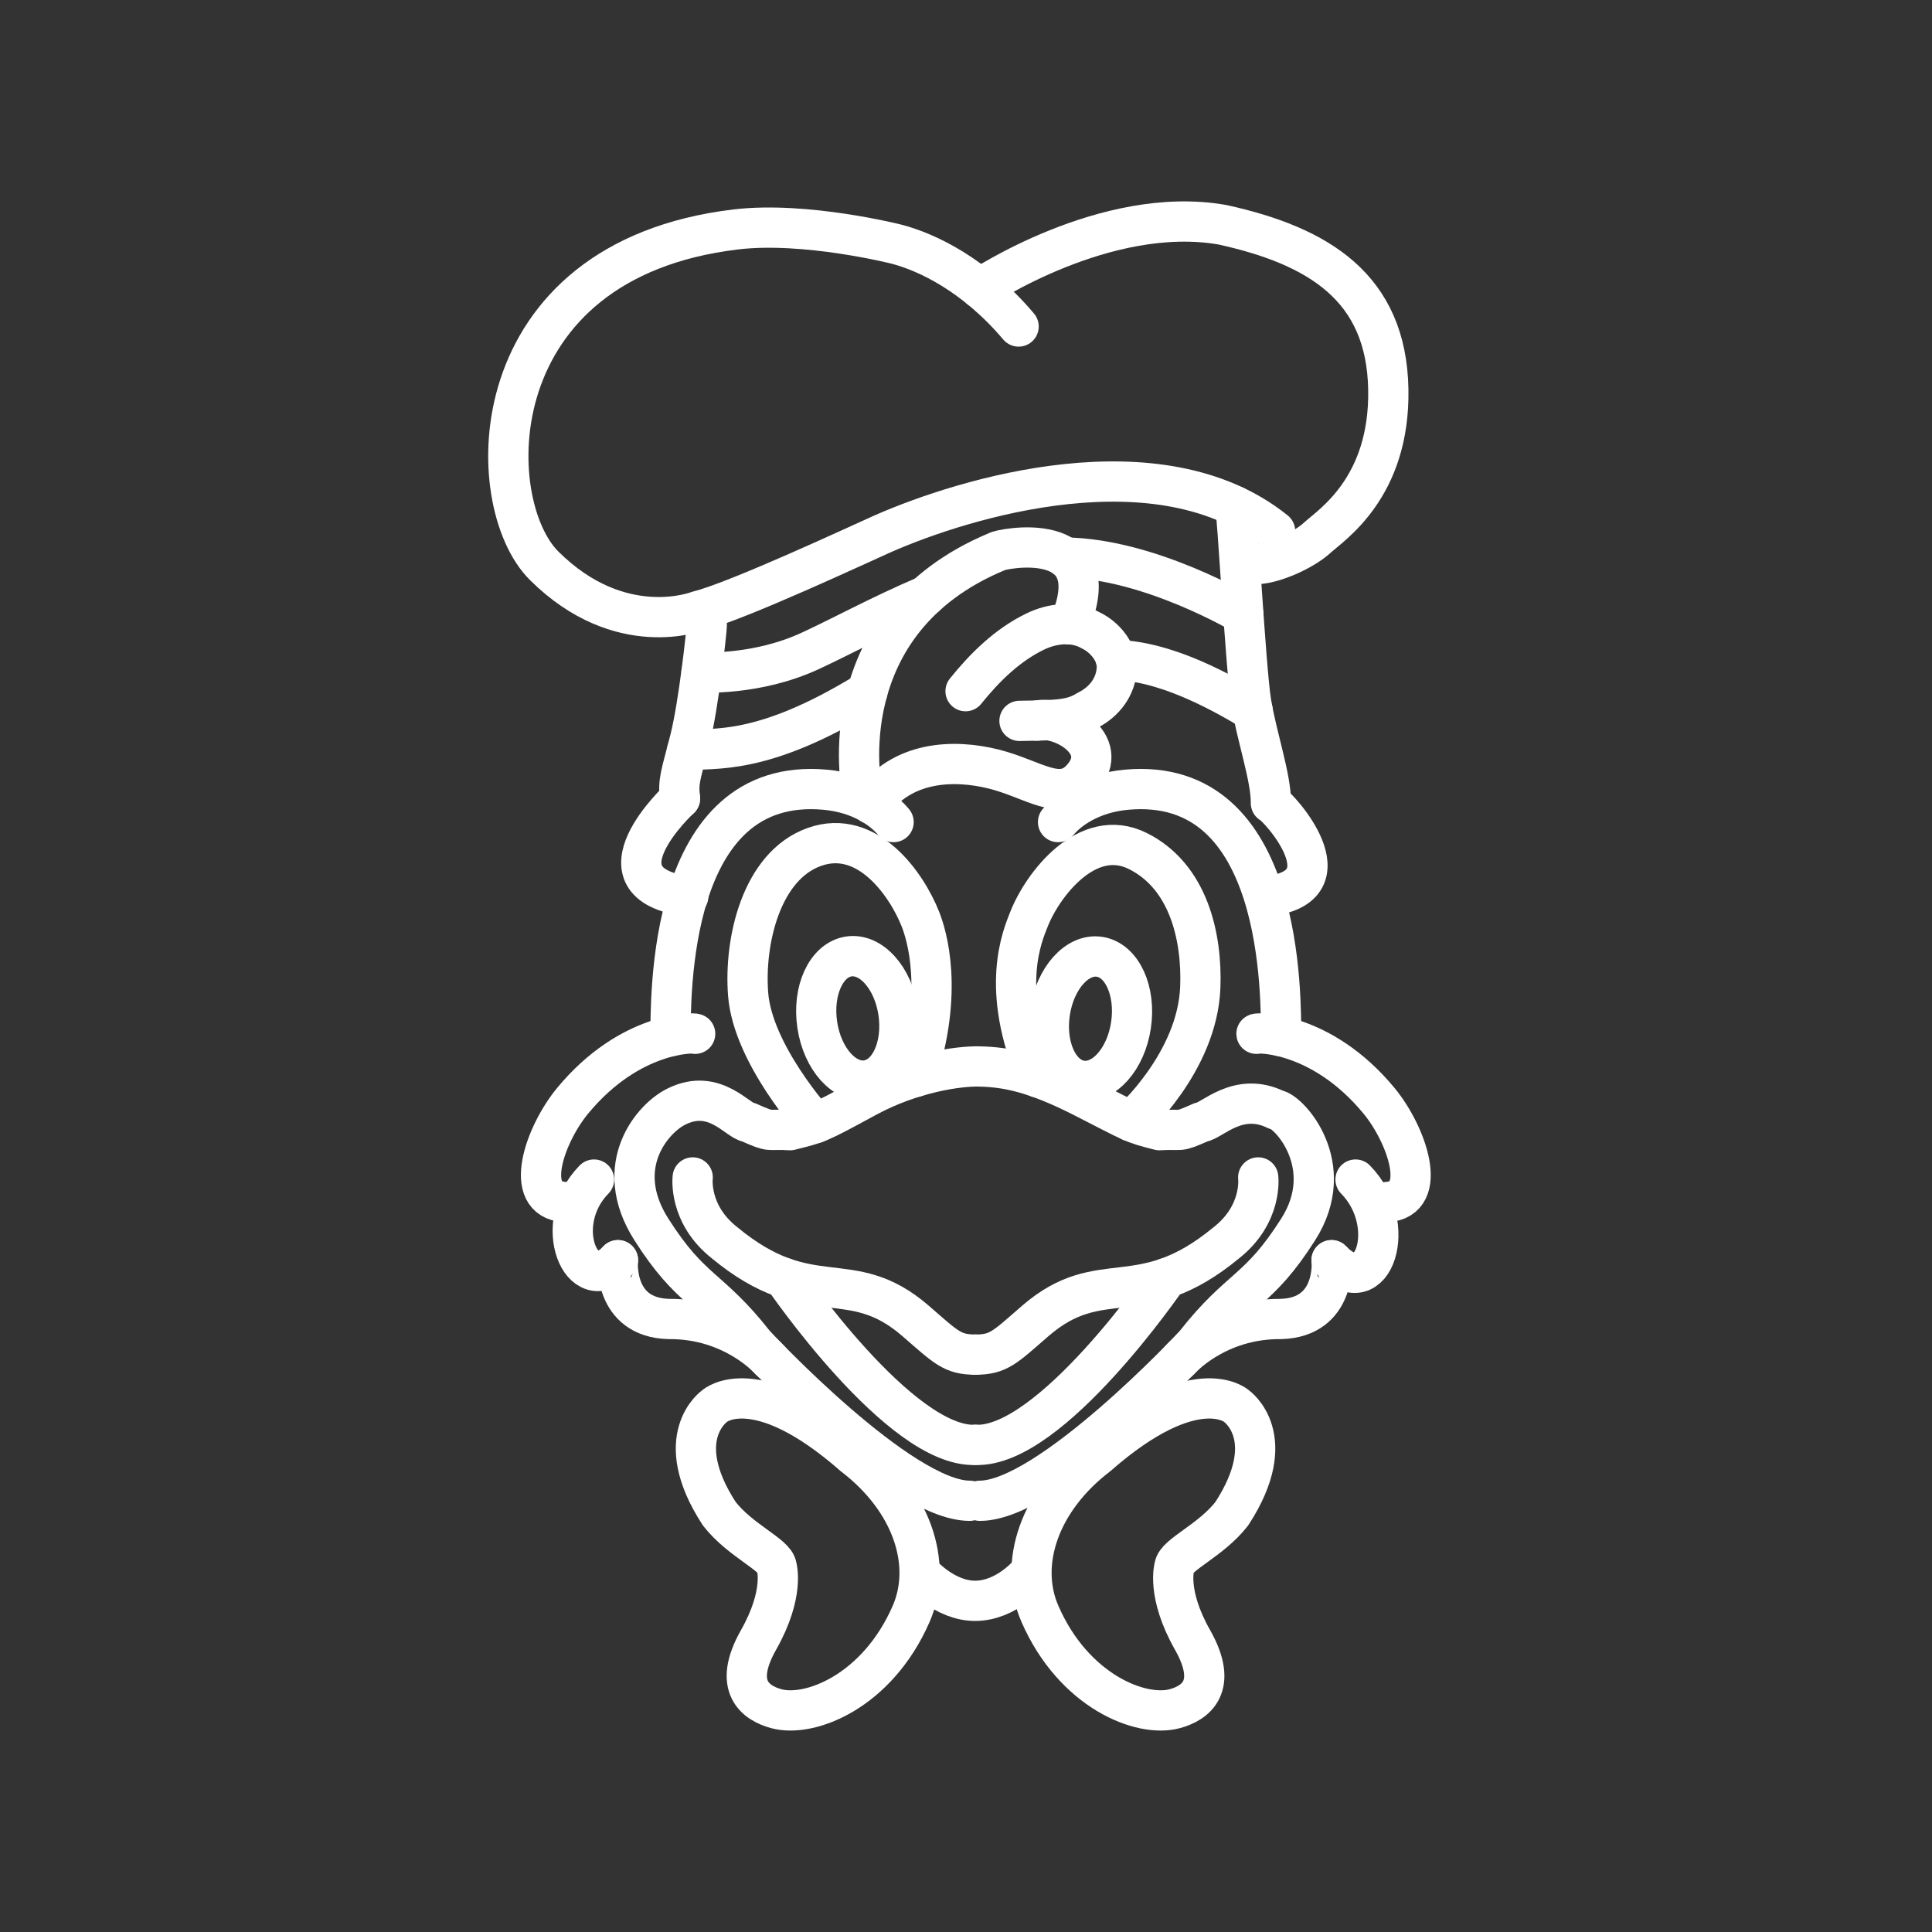 <?xml version="1.0" encoding="UTF-8" standalone="no"?>
<svg
   viewBox="50 100 48 48"
   width="48"
   height="48"
   version="1.1"
   id="svg3"
   sodipodi:docname="frisby.svg"
   xml:space="preserve"
   inkscape:version="1.4.2 (ebf0e940d0, 2025-05-08)"
   xmlns:inkscape="http://www.inkscape.org/namespaces/inkscape"
   xmlns:sodipodi="http://sodipodi.sourceforge.net/DTD/sodipodi-0.dtd"
   xmlns="http://www.w3.org/2000/svg"
   xmlns:svg="http://www.w3.org/2000/svg"><rect x="50" y="100" width="48" height="48" fill="#333333" stroke="none"/><defs
   id="defs3"><style
     id="style1">
      .cls-1 {
        fill: none;
        stroke:#fff;
        stroke-linecap: round;
        stroke-linejoin: round;
      }
    </style><style
     id="style1-3">
      .cls-1 {
        fill: none;
        stroke:#fff;
        stroke-linecap: round;
        stroke-linejoin: round;
      }
    </style><style
     id="style1-36">.a{fill:none;stroke:#fff;stroke-linecap:round;stroke-linejoin:round;}</style><style
     id="style1-367">
      .cls-1 {
        fill: none;
        stroke: #fff;
        stroke-linecap: round;
        stroke-linejoin: round;
      }
    </style><style
     id="style1-3675">
      .cls-1 {
        fill: none;
        stroke: #fff;
        stroke-linecap: round;
        stroke-linejoin: round;
      }
    </style></defs><sodipodi:namedview
   id="namedview3"
   pagecolor="#505050"
   bordercolor="#eeeeee"
   borderopacity="1"
   inkscape:showpageshadow="0"
   inkscape:pageopacity="0"
   inkscape:pagecheckerboard="0"
   inkscape:deskcolor="#505050"
   showguides="false"
   inkscape:zoom="16.000001"
   inkscape:cx="23.749999"
   inkscape:cy="27.781248"
   inkscape:window-width="1895"
   inkscape:window-height="1135"
   inkscape:window-x="12"
   inkscape:window-y="52"
   inkscape:window-maximized="0"
   inkscape:current-layer="svg3" />
<path
   style="display:inline;opacity:1;fill:none;stroke:#ffffff;stroke-width:1;stroke-linecap:round;stroke-linejoin:round;stroke-dasharray:none;stroke-opacity:1;paint-order:markers stroke fill"
   d="m 70.257,127.903 c 0,0 -1.554,-1.709 -1.67,-3.203 -0.102,-1.32 0.326,-3.19 1.648,-3.659 1.322,-0.469 2.296,0.94 2.633,1.796 0.159,0.403 0.588,1.796 -0.112,3.915"
   id="path49"
   sodipodi:nodetypes="csssc" /><path
   id="path52"
   style="display:inline;opacity:1;fill:none;stroke:#ffffff;stroke-width:1;stroke-linecap:round;stroke-linejoin:round;stroke-dasharray:none;stroke-opacity:1;paint-order:markers stroke fill"
   d="m 74.321,126.496 c 0.681,0.013 1.379,0.146 2.604,0.771 1.231,0.628 1.191,0.639 1.881,0.812 0.61,-0.039 0.409,0.08 1.034,-0.197 0.267,-0.028 0.921,-0.773 1.862,-0.312 0.319,0.038 1.559,1.388 0.552,2.973 -0.991,1.56 -1.433,1.413 -2.552,2.834 -0.069,0.087 -3.654,3.909 -5.356,3.909 m -0.026,-10.79 c -0.491,-0.011 -1.659,0.144 -2.809,0.771 -1.213,0.661 -1.191,0.639 -1.881,0.812 -0.61,-0.039 -0.409,0.08 -1.034,-0.197 -0.267,-0.028 -0.838,-0.856 -1.779,-0.395 -0.587,0.276 -1.642,1.471 -0.635,3.056 0.991,1.56 1.433,1.413 2.552,2.834 0.069,0.087 3.654,3.909 5.356,3.909"
   sodipodi:nodetypes="cscccscccscccscc" /><path
   style="display:inline;opacity:1;fill:none;stroke:#ffffff;stroke-width:1;stroke-linecap:round;stroke-linejoin:round;stroke-dasharray:none;stroke-opacity:1;paint-order:markers stroke fill"
   d="m 67.271,125.684 c 0.005,-0.029 -1.606,-0.076 -3.043,1.663 -0.691,0.836 -1.26,2.452 -0.2,2.517"
   id="path53"
   sodipodi:nodetypes="csc" /><path
   style="display:inline;opacity:1;fill:none;stroke:#ffffff;stroke-width:1;stroke-linecap:round;stroke-linejoin:round;stroke-dasharray:none;stroke-opacity:1;paint-order:markers stroke fill"
   d="m 64.758,129.306 c -1.087,1.107 -0.3,2.969 0.595,2.003"
   id="path54"
   sodipodi:nodetypes="cc" /><path
   style="display:inline;opacity:1;fill:none;stroke:#ffffff;stroke-width:1;stroke-linecap:round;stroke-linejoin:round;stroke-dasharray:none;stroke-opacity:1;paint-order:markers stroke fill"
   d="m 65.353,131.309 c -0.006,0.005 -0.131,1.424 1.262,1.461 1.608,-0.014 2.507,1.016 2.507,1.016"
   id="path55"
   sodipodi:nodetypes="ccc" /><path
   id="path76"
   style="display:inline;opacity:1;fill:none;stroke:#ffffff;stroke-width:1;stroke-linecap:round;stroke-linejoin:round;stroke-dasharray:none;stroke-opacity:1;paint-order:markers stroke fill"
   d="m 66.656,125.746 c 0.019,-0.908 -0.107,-6.492 3.854,-6.125 0.883,0.082 1.446,0.504 1.691,0.803"
   sodipodi:nodetypes="csc" /><path
   style="display:inline;opacity:1;fill:none;stroke:#ffffff;stroke-width:1;stroke-linecap:round;stroke-linejoin:round;stroke-dasharray:none;stroke-opacity:1;paint-order:markers stroke fill"
   d="m 69.295,138.92 c 0,0 0.206,0.666 -0.448,1.821 -0.663,1.169 -0.063,1.573 0.437,1.71 0.842,0.231 2.513,-0.433 3.352,-2.352 0.549,-1.255 0.009,-2.832 -1.427,-3.931 -2.429,-2.131 -3.453,-1.24 -3.45,-1.238 0,0 -1.127,0.772 0.111,2.677 0.522,0.671 1.386,1.015 1.425,1.313"
   id="path57"
   sodipodi:nodetypes="cssscccc" /><path
   style="display:inline;opacity:1;fill:none;stroke:#ffffff;stroke-width:1;stroke-linecap:round;stroke-linejoin:round;stroke-dasharray:none;stroke-opacity:1;paint-order:markers stroke fill"
   d="m 72.871,139.082 c 0,0 0.588,0.694 1.364,0.69 0.776,-0.005 1.334,-0.683 1.334,-0.683"
   id="path59"
   sodipodi:nodetypes="ccc" /><path
   style="display:inline;opacity:1;fill:none;stroke:#ffffff;stroke-width:1;stroke-linecap:round;stroke-linejoin:round;stroke-dasharray:none;stroke-opacity:1;paint-order:markers stroke fill"
   d="m 79.179,138.92 c 0,0 -0.206,0.666 0.448,1.821 0.663,1.169 0.063,1.573 -0.437,1.71 -0.842,0.231 -2.513,-0.433 -3.352,-2.352 -0.549,-1.255 -0.009,-2.832 1.427,-3.931 2.429,-2.131 3.453,-1.24 3.45,-1.238 0,0 1.127,0.772 -0.111,2.677 -0.522,0.671 -1.386,1.015 -1.425,1.313"
   id="path60"
   sodipodi:nodetypes="cssscccc" /><path
   style="display:inline;opacity:1;fill:none;stroke:#ffffff;stroke-width:1;stroke-linecap:round;stroke-linejoin:round;stroke-dasharray:none;stroke-opacity:1;paint-order:markers stroke fill"
   d="m 66.894,119.839 c 0,0 -2.294,2.108 0.205,2.432"
   id="path61"
   sodipodi:nodetypes="cc" /><path
   style="display:inline;opacity:1;fill:none;stroke:#ffffff;stroke-width:1;stroke-linecap:round;stroke-linejoin:round;stroke-dasharray:none;stroke-opacity:1;paint-order:markers stroke fill"
   d="m 67.56,115.532 c 0,0.103 -0.196,1.972 -0.423,2.861 -0.227,0.888 -0.295,1.01 -0.243,1.446"
   id="path62"
   sodipodi:nodetypes="csc" /><path
   style="display:inline;opacity:1;fill:none;stroke:#ffffff;stroke-width:1;stroke-linecap:round;stroke-linejoin:round;stroke-dasharray:none;stroke-opacity:1;paint-order:markers stroke fill"
   d="m 75.307,108.112 c -1.082,-1.28 -2.269,-1.846 -3.031,-2.045 0,0 -2.26,-0.573 -3.993,-0.367 -6.409,0.764 -6.339,6.788 -4.766,8.354 1.898,1.89 3.827,1.126 3.827,1.126 0.953,-0.231 4.075,-1.692 4.571,-1.911 2.073,-0.915 6.903,-2.374 9.764,-0.074"
   id="path63"
   sodipodi:nodetypes="ccccscc" /><path
   style="display:inline;opacity:1;fill:none;stroke:#ffffff;stroke-width:1;stroke-linecap:round;stroke-linejoin:round;stroke-dasharray:none;stroke-opacity:1;paint-order:markers stroke fill"
   d="m 74.345,107.165 c 0,0 3.123,-2.092 6.026,-1.581 2.392,0.526 4.076,1.557 4.121,4.089 0.044,2.439 -1.414,3.365 -1.764,3.686 -0.35,0.321 -1.065,0.633 -1.478,0.654"
   id="path65"
   sodipodi:nodetypes="ccssc" /><path
   style="display:inline;opacity:1;fill:none;stroke:#ffffff;stroke-width:1;stroke-linecap:round;stroke-linejoin:round;stroke-dasharray:none;stroke-opacity:1;paint-order:markers stroke fill"
   d="m 80.687,112.576 c 0.047,0.027 0.262,4.04 0.396,4.866 0.14,0.863 0.502,1.891 0.492,2.511 0.17,0.066 2.015,2.08 -0.095,2.316"
   id="path66"
   sodipodi:nodetypes="cscc" /><path
   style="display:inline;opacity:1;fill:none;stroke:#ffffff;stroke-width:1;stroke-linecap:round;stroke-linejoin:round;stroke-dasharray:none;stroke-opacity:1;paint-order:markers stroke fill"
   d="m 81.217,125.684 c -0.005,-0.029 1.606,-0.076 3.043,1.663 0.691,0.836 1.26,2.452 0.2,2.517"
   id="path67"
   sodipodi:nodetypes="csc" /><path
   style="display:inline;opacity:1;fill:none;stroke:#ffffff;stroke-width:1;stroke-linecap:round;stroke-linejoin:round;stroke-dasharray:none;stroke-opacity:1;paint-order:markers stroke fill"
   d="m 83.678,129.306 c 1.096,1.114 0.438,3.084 -0.595,2.003"
   id="path68"
   sodipodi:nodetypes="cc" /><path
   style="display:inline;opacity:1;fill:none;stroke:#ffffff;stroke-width:1;stroke-linecap:round;stroke-linejoin:round;stroke-dasharray:none;stroke-opacity:1;paint-order:markers stroke fill"
   d="m 83.083,131.309 c 0.006,0.005 0.131,1.424 -1.262,1.461 -1.608,-0.014 -2.507,1.016 -2.507,1.016"
   id="path69"
   sodipodi:nodetypes="ccc" /><path
   style="display:inline;opacity:1;fill:none;stroke:#ffffff;stroke-width:1;stroke-linecap:round;stroke-linejoin:round;stroke-dasharray:none;stroke-opacity:1;paint-order:markers stroke fill"
   d="m 67.21,129.253 c 0,0 -0.114,0.912 0.794,1.625 2.137,1.767 3.104,0.518 4.745,1.941 0.76,0.659 0.91,0.836 1.487,0.836"
   id="path72"
   sodipodi:nodetypes="ccsc" /><path
   style="display:inline;opacity:1;fill:none;stroke:#ffffff;stroke-width:1;stroke-linecap:round;stroke-linejoin:round;stroke-dasharray:none;stroke-opacity:1;paint-order:markers stroke fill"
   d="m 81.26,129.253 c 0,0 0.114,0.912 -0.794,1.625 -2.137,1.767 -3.104,0.518 -4.745,1.941 -0.76,0.659 -0.91,0.836 -1.487,0.836"
   id="path73"
   sodipodi:nodetypes="ccsc" /><path
   style="display:inline;opacity:1;fill:none;stroke:#ffffff;stroke-width:1;stroke-linecap:round;stroke-linejoin:round;stroke-dasharray:none;stroke-opacity:1;paint-order:markers stroke fill"
   d="m 69.48,131.75 c 0,0 2.89,4.23 4.755,4.147"
   id="path74"
   sodipodi:nodetypes="cc" /><path
   style="display:inline;opacity:1;fill:none;stroke:#ffffff;stroke-width:1;stroke-linecap:round;stroke-linejoin:round;stroke-dasharray:none;stroke-opacity:1;paint-order:markers stroke fill"
   d="m 78.991,131.75 c 0,0 -2.89,4.23 -4.755,4.147"
   id="path75"
   sodipodi:nodetypes="cc" /><path
   style="display:inline;opacity:1;fill:none;stroke:#ffffff;stroke-width:1;stroke-linecap:round;stroke-linejoin:round;stroke-dasharray:none;stroke-opacity:1;paint-order:markers stroke fill"
   d="m 73.989,117.172 c 0.477,-0.592 1.036,-1.144 1.726,-1.479 0.429,-0.21 0.962,-0.272 1.391,-0.028 0.334,0.159 0.654,0.532 0.642,0.923 -0.017,0.466 -0.306,0.853 -0.738,1.065 -0.36,0.226 -0.688,0.243 -1.681,0.257"
   id="path79"
   sodipodi:nodetypes="cccccc" /><path
   style="display:inline;opacity:1;fill:none;stroke:#ffffff;stroke-width:1;stroke-linecap:round;stroke-linejoin:round;stroke-dasharray:none;stroke-opacity:1;paint-order:markers stroke fill"
   d="m 71.411,119.615 c 0,0 -0.839,-4.165 3.36,-5.911 0.032,-0.054 2.824,-0.651 1.803,1.806"
   id="path80"
   sodipodi:nodetypes="ccc" /><path
   style="display:inline;opacity:1;fill:none;stroke:#ffffff;stroke-width:1;stroke-linecap:round;stroke-linejoin:round;stroke-dasharray:none;stroke-opacity:1;paint-order:markers stroke fill"
   d="m 75.77,117.903 c 0.561,-0.138 1.876,0.575 1.111,1.434 -0.544,0.611 -1.2,0.018 -2.192,-0.23 -0.992,-0.248 -2.286,-0.208 -3.042,0.868"
   id="path81"
   sodipodi:nodetypes="cscc" /><path
   style="display:inline;opacity:1;fill:none;stroke:#ffffff;stroke-width:1;stroke-linecap:round;stroke-linejoin:round;stroke-dasharray:none;stroke-opacity:1;paint-order:markers stroke fill"
   d="m 78.103,127.86 c -8.21e-4,0.005 1.647,-1.468 1.718,-3.332 0.047,-1.246 -0.288,-2.753 -1.551,-3.384 -1.255,-0.627 -2.369,0.838 -2.705,1.693 -0.159,0.403 -0.741,1.717 0.217,3.929"
   id="path82"
   sodipodi:nodetypes="csssc" /><path
   id="path84"
   style="display:inline;opacity:1;fill:none;stroke:#ffffff;stroke-width:1;stroke-linecap:round;stroke-linejoin:round;stroke-dasharray:none;stroke-opacity:1;paint-order:markers stroke fill"
   d="m 81.832,125.746 c -0.019,-0.908 0.107,-6.492 -3.854,-6.125 -0.883,0.082 -1.446,0.504 -1.691,0.803"
   sodipodi:nodetypes="csc" /><path
   id="path87"
   style="display:inline;opacity:1;fill:none;fill-opacity:1;stroke:#ffffff;stroke-width:1;stroke-linecap:round;stroke-linejoin:round;stroke-dasharray:none;stroke-opacity:1;paint-order:markers stroke fill"
   d="m 76.471,113.853 c 2.095,0.026 4.42,1.411 4.42,1.411" /><path
   id="path88"
   style="display:inline;opacity:1;fill:none;fill-opacity:1;stroke:#ffffff;stroke-width:1;stroke-linecap:round;stroke-linejoin:round;stroke-dasharray:none;stroke-opacity:1;paint-order:markers stroke fill"
   d="m 67.429,116.704 c 0,0 1.359,0.088 2.7,-0.532 0.803,-0.371 1.755,-0.893 2.876,-1.371" /><path
   style="display:inline;fill:none;fill-opacity:1;stroke:#ffffff;stroke-width:1;stroke-linecap:round;stroke-linejoin:round;stroke-dasharray:none;stroke-opacity:1;paint-order:markers stroke fill"
   d="m 77.726,116.385 c 0.129,0.056 1.146,-0.095 3.397,1.276"
   id="path90" /><path
   style="display:inline;opacity:1;fill:none;fill-opacity:1;stroke:#ffffff;stroke-width:1;stroke-linecap:round;stroke-linejoin:round;stroke-dasharray:none;stroke-opacity:1;paint-order:markers stroke fill"
   d="m 67.071,118.648 c 0.652,-0.092 1.83,0.167 4.479,-1.463"
   id="path91"
   sodipodi:nodetypes="cc" /><ellipse
   style="opacity:1;fill:none;fill-opacity:1;stroke:#ffffff;stroke-width:1;stroke-linecap:round;stroke-linejoin:round;stroke-dasharray:none;stroke-opacity:1;paint-order:markers stroke fill"
   id="path92"
   cx="52.007"
   cy="135.004"
   rx="1.02"
   ry="1.555"
   transform="matrix(0.987,-0.158,0.148,0.989,0,0)" /><ellipse
   style="opacity:1;fill:none;fill-opacity:1;stroke:#ffffff;stroke-width:1;stroke-linecap:round;stroke-linejoin:round;stroke-dasharray:none;stroke-opacity:1;paint-order:markers stroke fill"
   id="ellipse92"
   cx="-94.835"
   cy="111.553"
   rx="1.02"
   ry="1.555"
   transform="matrix(-0.987,-0.158,-0.148,0.989,0,0)" /></svg>
